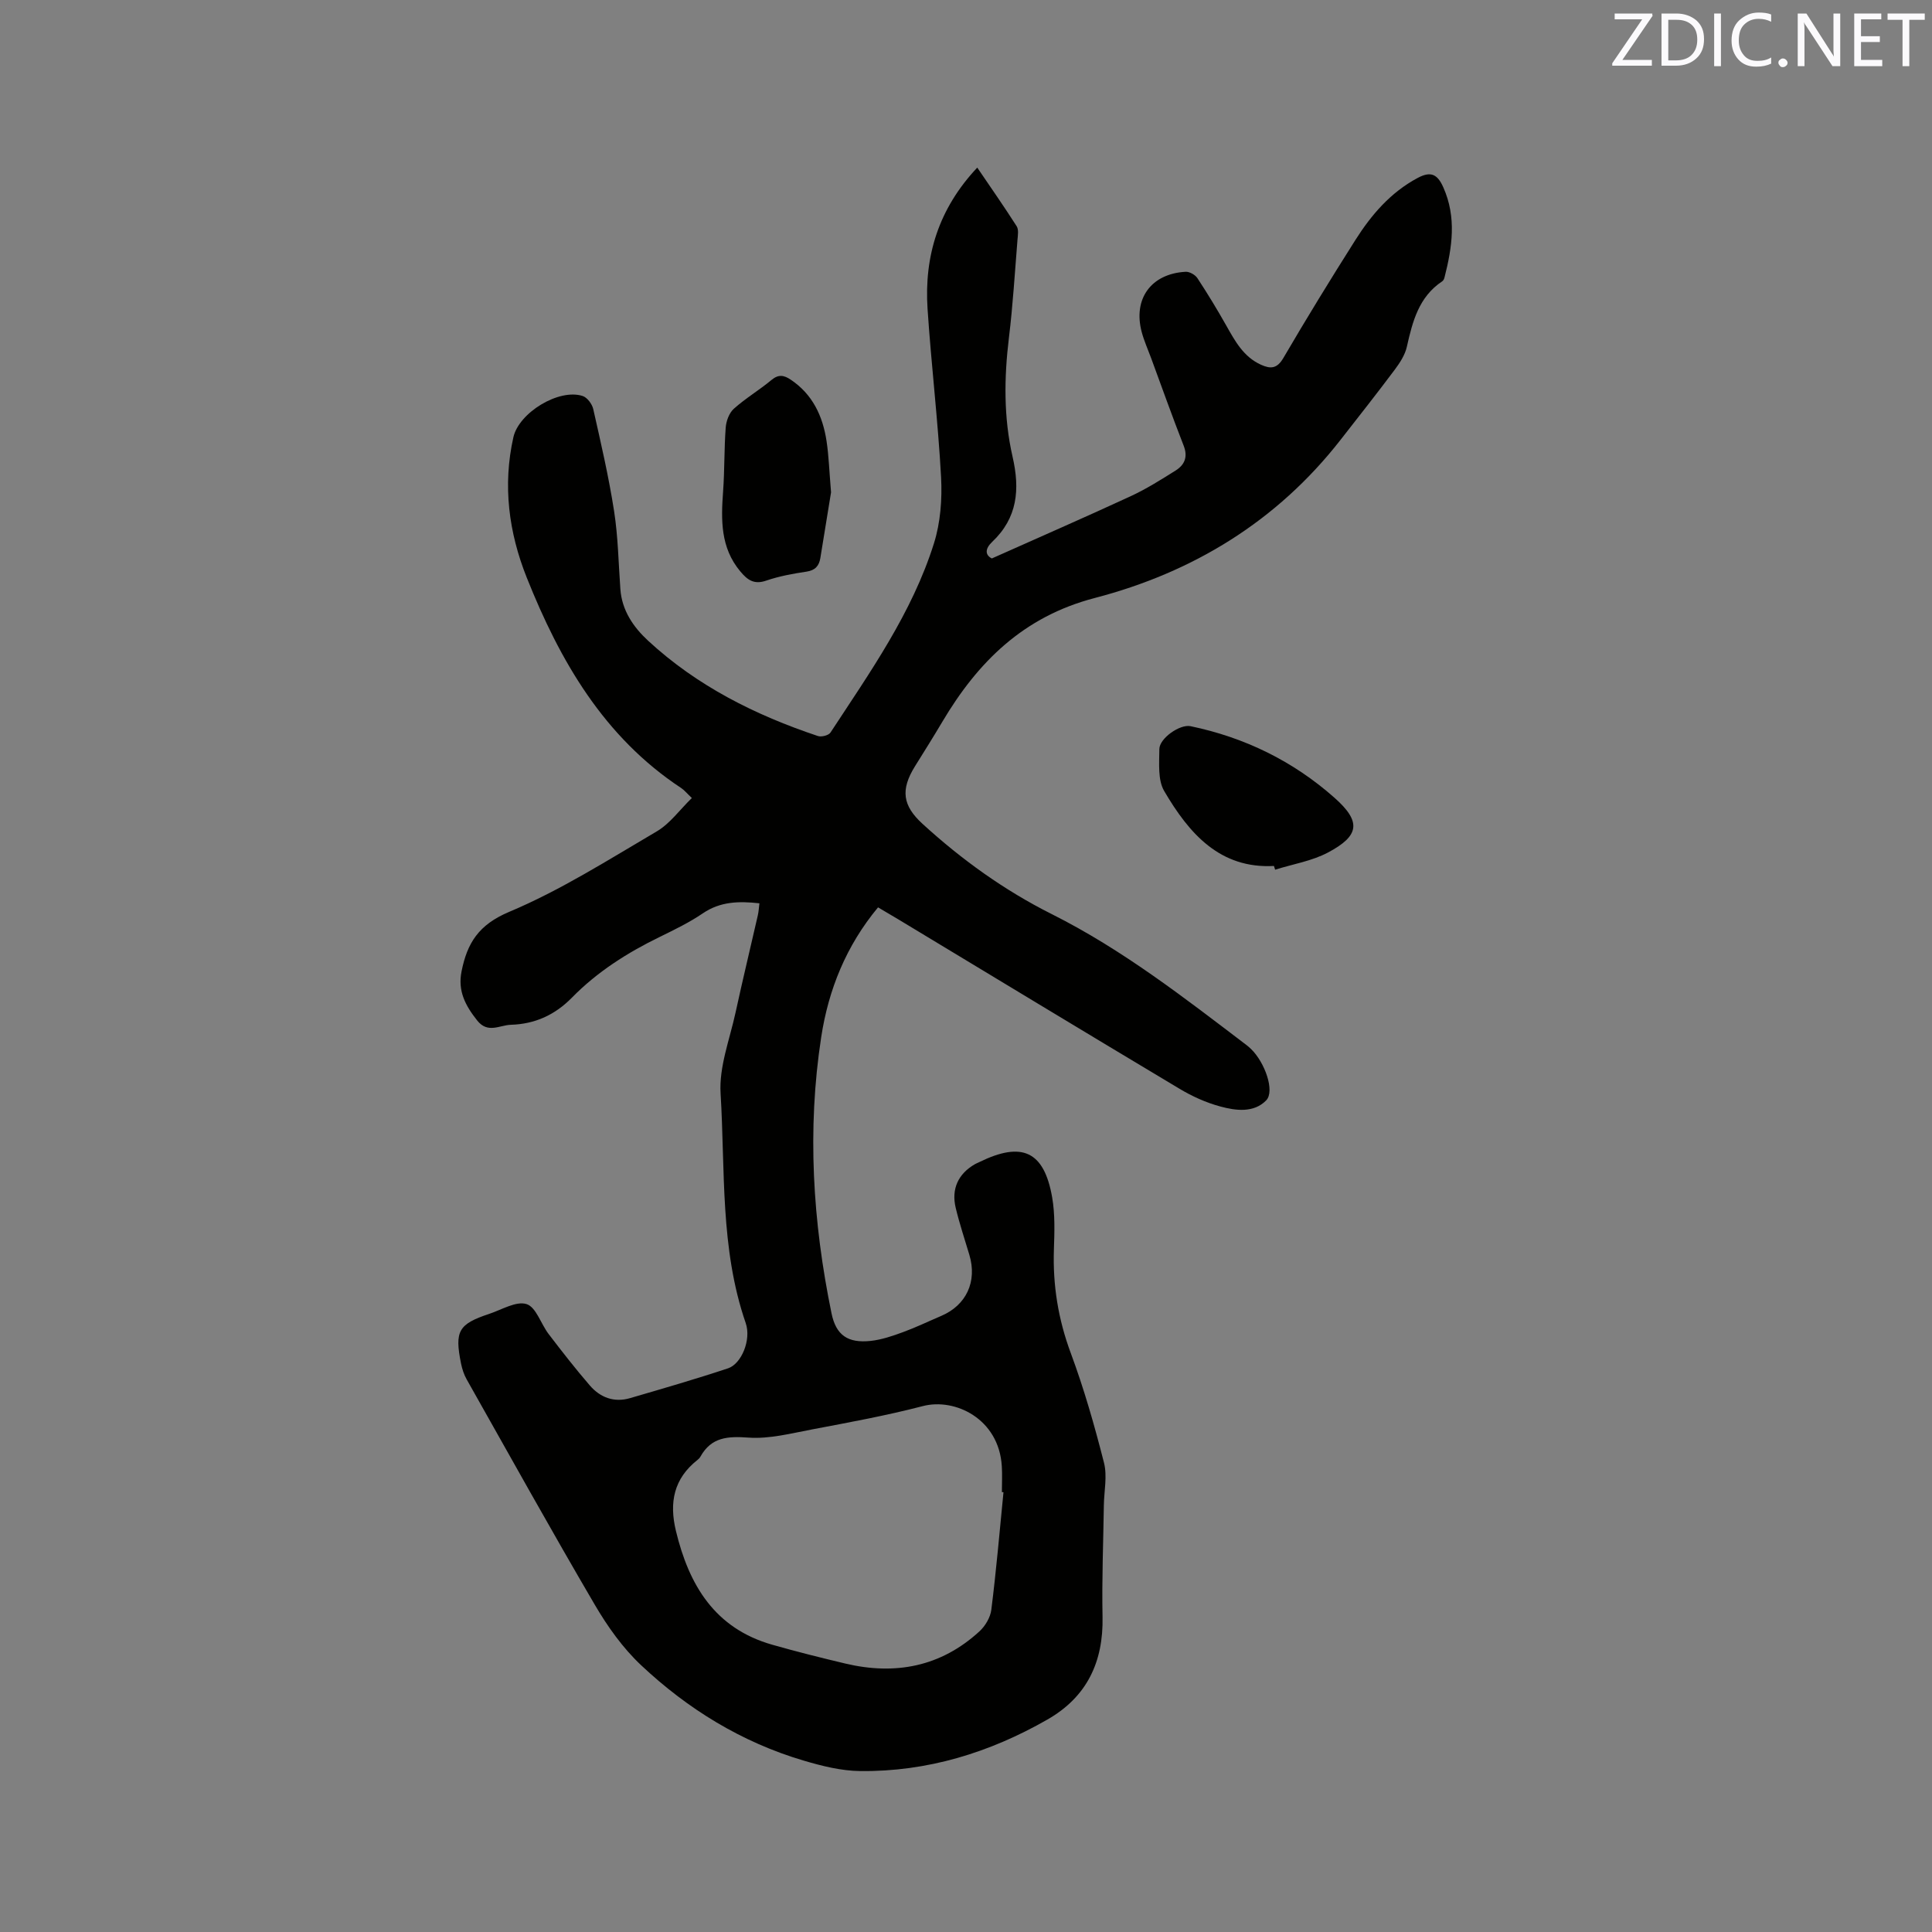 <svg enable-background="new 0 0 400 400" viewBox="0 0 400 400" xmlns="http://www.w3.org/2000/svg"><rect x="0" y="0" width="400" height="400" fill="#808080" stroke="none"/><path d="m181.79 187.86c-6.6 7.94-10.26 17.02-11.77 26.87-2.94 19.17-1.76 38.25 2.14 57.19.93 4.5 3.35 6.21 8.11 5.7 2.28-.25 4.53-1.02 6.7-1.82 2.68-.98 5.26-2.23 7.89-3.35 5.22-2.22 7.48-7.13 5.84-12.63-.97-3.24-2.04-6.45-2.83-9.74-.95-3.94.54-7.08 4-9.06.28-.16.57-.27.86-.41 8.88-4.36 13.44-2.28 15.11 7.3.61 3.51.48 7.18.36 10.77-.25 7.41.89 14.46 3.49 21.46 2.75 7.4 4.93 15.05 6.88 22.71.7 2.75.02 5.86-.03 8.8-.11 7.7-.43 15.41-.27 23.11.19 9.33-3.24 16.58-11.41 21.25-11.98 6.86-24.87 10.82-38.74 10.67-3.93-.04-7.93-1.04-11.74-2.17-12.82-3.79-23.98-10.66-33.64-19.74-3.8-3.57-6.96-8.02-9.61-12.55-9.04-15.43-17.73-31.07-26.52-46.65-.56-.99-.93-2.15-1.16-3.27-1.35-6.72-.54-8.16 5.85-10.28 2.58-.86 5.57-2.7 7.72-2.02 1.97.62 2.97 4.11 4.57 6.2 2.76 3.61 5.56 7.21 8.53 10.65 2.16 2.5 5.03 3.58 8.32 2.62 6.79-1.98 13.6-3.95 20.31-6.18 2.75-.92 4.84-5.9 3.64-9.37-5.34-15.46-4.23-31.64-5.2-47.53-.34-5.51 1.89-11.19 3.1-16.76 1.46-6.73 3.08-13.41 4.61-20.12.18-.79.22-1.62.33-2.49-4.24-.47-8.09-.39-11.71 2.07-2.79 1.9-5.87 3.39-8.91 4.88-6.72 3.27-12.97 7.24-18.2 12.58-3.55 3.62-7.7 5.47-12.64 5.62-2.34.07-4.79 1.89-6.99-.91-2.42-3.06-4.04-6.08-3.22-10.15 1.17-5.87 3.54-9.66 9.84-12.31 10.66-4.48 20.57-10.8 30.59-16.68 2.72-1.6 4.71-4.43 7.25-6.9-1.03-.97-1.54-1.62-2.2-2.06-16.05-10.59-25.12-26.36-32-43.62-3.71-9.31-4.99-19.04-2.75-29.01 1.14-5.09 9.43-10.15 14.35-8.54.95.31 1.96 1.68 2.19 2.72 1.58 7.01 3.21 14.02 4.31 21.11.83 5.32.91 10.76 1.3 16.15.32 4.42 2.69 7.86 5.74 10.68 10.13 9.37 22.2 15.41 35.17 19.74.73.24 2.21-.14 2.59-.72 8.18-12.49 16.89-24.75 21.42-39.16 1.36-4.31 1.72-9.17 1.48-13.71-.63-11.63-2.03-23.23-2.8-34.86-.72-10.94 2.29-20.74 10.29-29.24 2.8 4.12 5.57 8.08 8.16 12.14.44.69.25 1.86.17 2.79-.55 6.76-.95 13.54-1.77 20.27-1.01 8.28-1.11 16.55.75 24.65 1.56 6.79 1.03 12.68-4.23 17.65-1.5 1.42-1.47 2.72-.06 3.42 9.81-4.38 19.3-8.52 28.71-12.87 3.25-1.5 6.31-3.43 9.35-5.34 1.85-1.17 2.57-2.81 1.65-5.15-2.35-6.01-4.51-12.09-6.74-18.14-.66-1.79-1.45-3.54-1.94-5.37-1.83-6.87 1.93-12.08 9.08-12.48.81-.05 1.99.62 2.45 1.32 2.09 3.18 4.07 6.44 5.94 9.75 1.84 3.25 3.58 6.52 7.21 8.17 1.97.89 3.32.87 4.64-1.38 4.81-8.23 9.8-16.36 14.9-24.41 3.31-5.23 7.28-9.87 12.91-12.88 2.68-1.43 4.08-.83 5.31 1.94 2.78 6.24 1.84 12.42.25 18.66-.07.29-.23.64-.47.8-4.86 3.23-6.15 8.32-7.33 13.57-.38 1.68-1.43 3.29-2.48 4.7-3.68 4.92-7.49 9.75-11.28 14.6-13.14 16.82-30.52 27.4-50.86 32.7-14.75 3.85-24.2 13.22-31.57 25.66-1.83 3.09-3.75 6.14-5.65 9.19-3.02 4.87-2.56 8.13 1.57 11.91 8.1 7.41 16.95 13.77 26.76 18.69 14.6 7.32 27.39 17.28 40.3 27.1.34.26.66.54.96.83 2.87 2.78 4.97 8.74 3.13 10.63-2.56 2.63-6.3 2.14-9.52 1.26-2.92-.79-5.8-2.09-8.4-3.65-19.46-11.63-38.84-23.38-58.25-35.09-1.36-.82-2.72-1.61-4.19-2.48zm25.97 121.09c-.11-.01-.22-.02-.33-.03 0-1.8.1-3.61-.02-5.4-.61-9.75-9.65-14.15-16.36-12.4-7.57 1.97-15.3 3.38-23 4.84-4.33.82-8.78 1.99-13.09 1.68-4.3-.31-7.67-.11-9.93 3.92-.15.27-.38.52-.63.71-4.9 3.86-5.88 8.79-4.46 14.68 2.71 11.27 8.07 20.2 19.97 23.58 4.98 1.42 10.02 2.68 15.06 3.88 10.37 2.47 19.81.68 27.81-6.65 1.2-1.1 2.26-2.88 2.46-4.46 1.02-8.1 1.72-16.23 2.52-24.35z" fill="#010100"/><path d="m172.06 101.93c-.59 3.64-1.39 8.63-2.22 13.63-.27 1.6-1.06 2.52-2.85 2.79-2.82.42-5.67.94-8.35 1.86-2.52.87-3.88-.12-5.37-1.91-4.13-4.93-3.99-10.67-3.56-16.57.32-4.39.21-8.81.54-13.2.1-1.36.71-3.03 1.68-3.9 2.43-2.18 5.3-3.88 7.81-5.97 1.44-1.2 2.56-.99 3.93-.08 4.57 3.04 6.67 7.55 7.46 12.75.46 3.02.55 6.1.93 10.6z" fill="#010100"/><path d="m263.76 179.29c-11.2.6-17.57-6.71-22.73-15.52-1.35-2.31-1.01-5.75-1-8.67.01-2.23 4.25-5.21 6.46-4.75 11.22 2.33 21.25 7.24 29.79 14.81 5.59 4.95 5.22 7.86-1.31 11.33-3.34 1.78-7.29 2.41-10.97 3.57-.08-.27-.16-.52-.24-.77z" fill="#010100"/><g fill="#fbfafc"><path d="m342.2 3.2-6.3 9.2h6.1v1.2h-8.2v-.5l6.2-9.1h-5.7v-1.2h7.8v.4z"/><path d="m344 13.7v-10.9h3.1c1.6 0 3 .5 4.1 1.4 1.1 1 1.6 2.2 1.6 3.9s-.5 3-1.6 4-2.5 1.5-4.2 1.5h-3zm1.4-9.6v8.4h1.6c1.4 0 2.5-.4 3.2-1.1.8-.8 1.2-1.8 1.2-3.2s-.4-2.4-1.2-3.1-1.8-1-3.1-1z"/><path d="m356.3 2.8v10.9h-1.4v-10.9z"/><path d="m366.6 13.2c-.8.4-1.8.6-3 .6-1.6 0-2.8-.5-3.7-1.5s-1.4-2.3-1.4-3.9c0-1.7.5-3.2 1.6-4.2s2.4-1.6 4-1.6c1 0 1.9.1 2.6.4v1.5c-.8-.4-1.6-.6-2.6-.6-1.2 0-2.2.4-3 1.2s-1.1 1.9-1.1 3.3c0 1.3.4 2.3 1.1 3.1s1.6 1.1 2.8 1.1c1.1 0 2-.2 2.8-.7v1.3z"/><path d="m368.2 13c0-.3.1-.5.3-.6.2-.2.4-.3.6-.3.3 0 .5.1.7.3s.3.4.3.6-.1.5-.3.6c-.2.2-.4.3-.7.3s-.5-.1-.6-.3c-.2-.2-.3-.4-.3-.6z"/><path d="m381.1 13.7h-1.7l-5.5-8.4c-.2-.2-.3-.5-.4-.7 0 .2.1.8.1 1.5v7.6h-1.4v-10.9h1.8l5.3 8.3c.3.4.4.6.4.8 0-.3-.1-.8-.1-1.6v-7.5h1.4v10.9z"/><path d="m389.7 13.7h-5.8v-10.9h5.6v1.2h-4.2v3.5h3.9v1.2h-3.9v3.7h4.4z"/><path d="m398.4 4.1h-3.1v9.6h-1.4v-9.6h-3.1v-1.3h7.7v1.3z"/></g></svg>